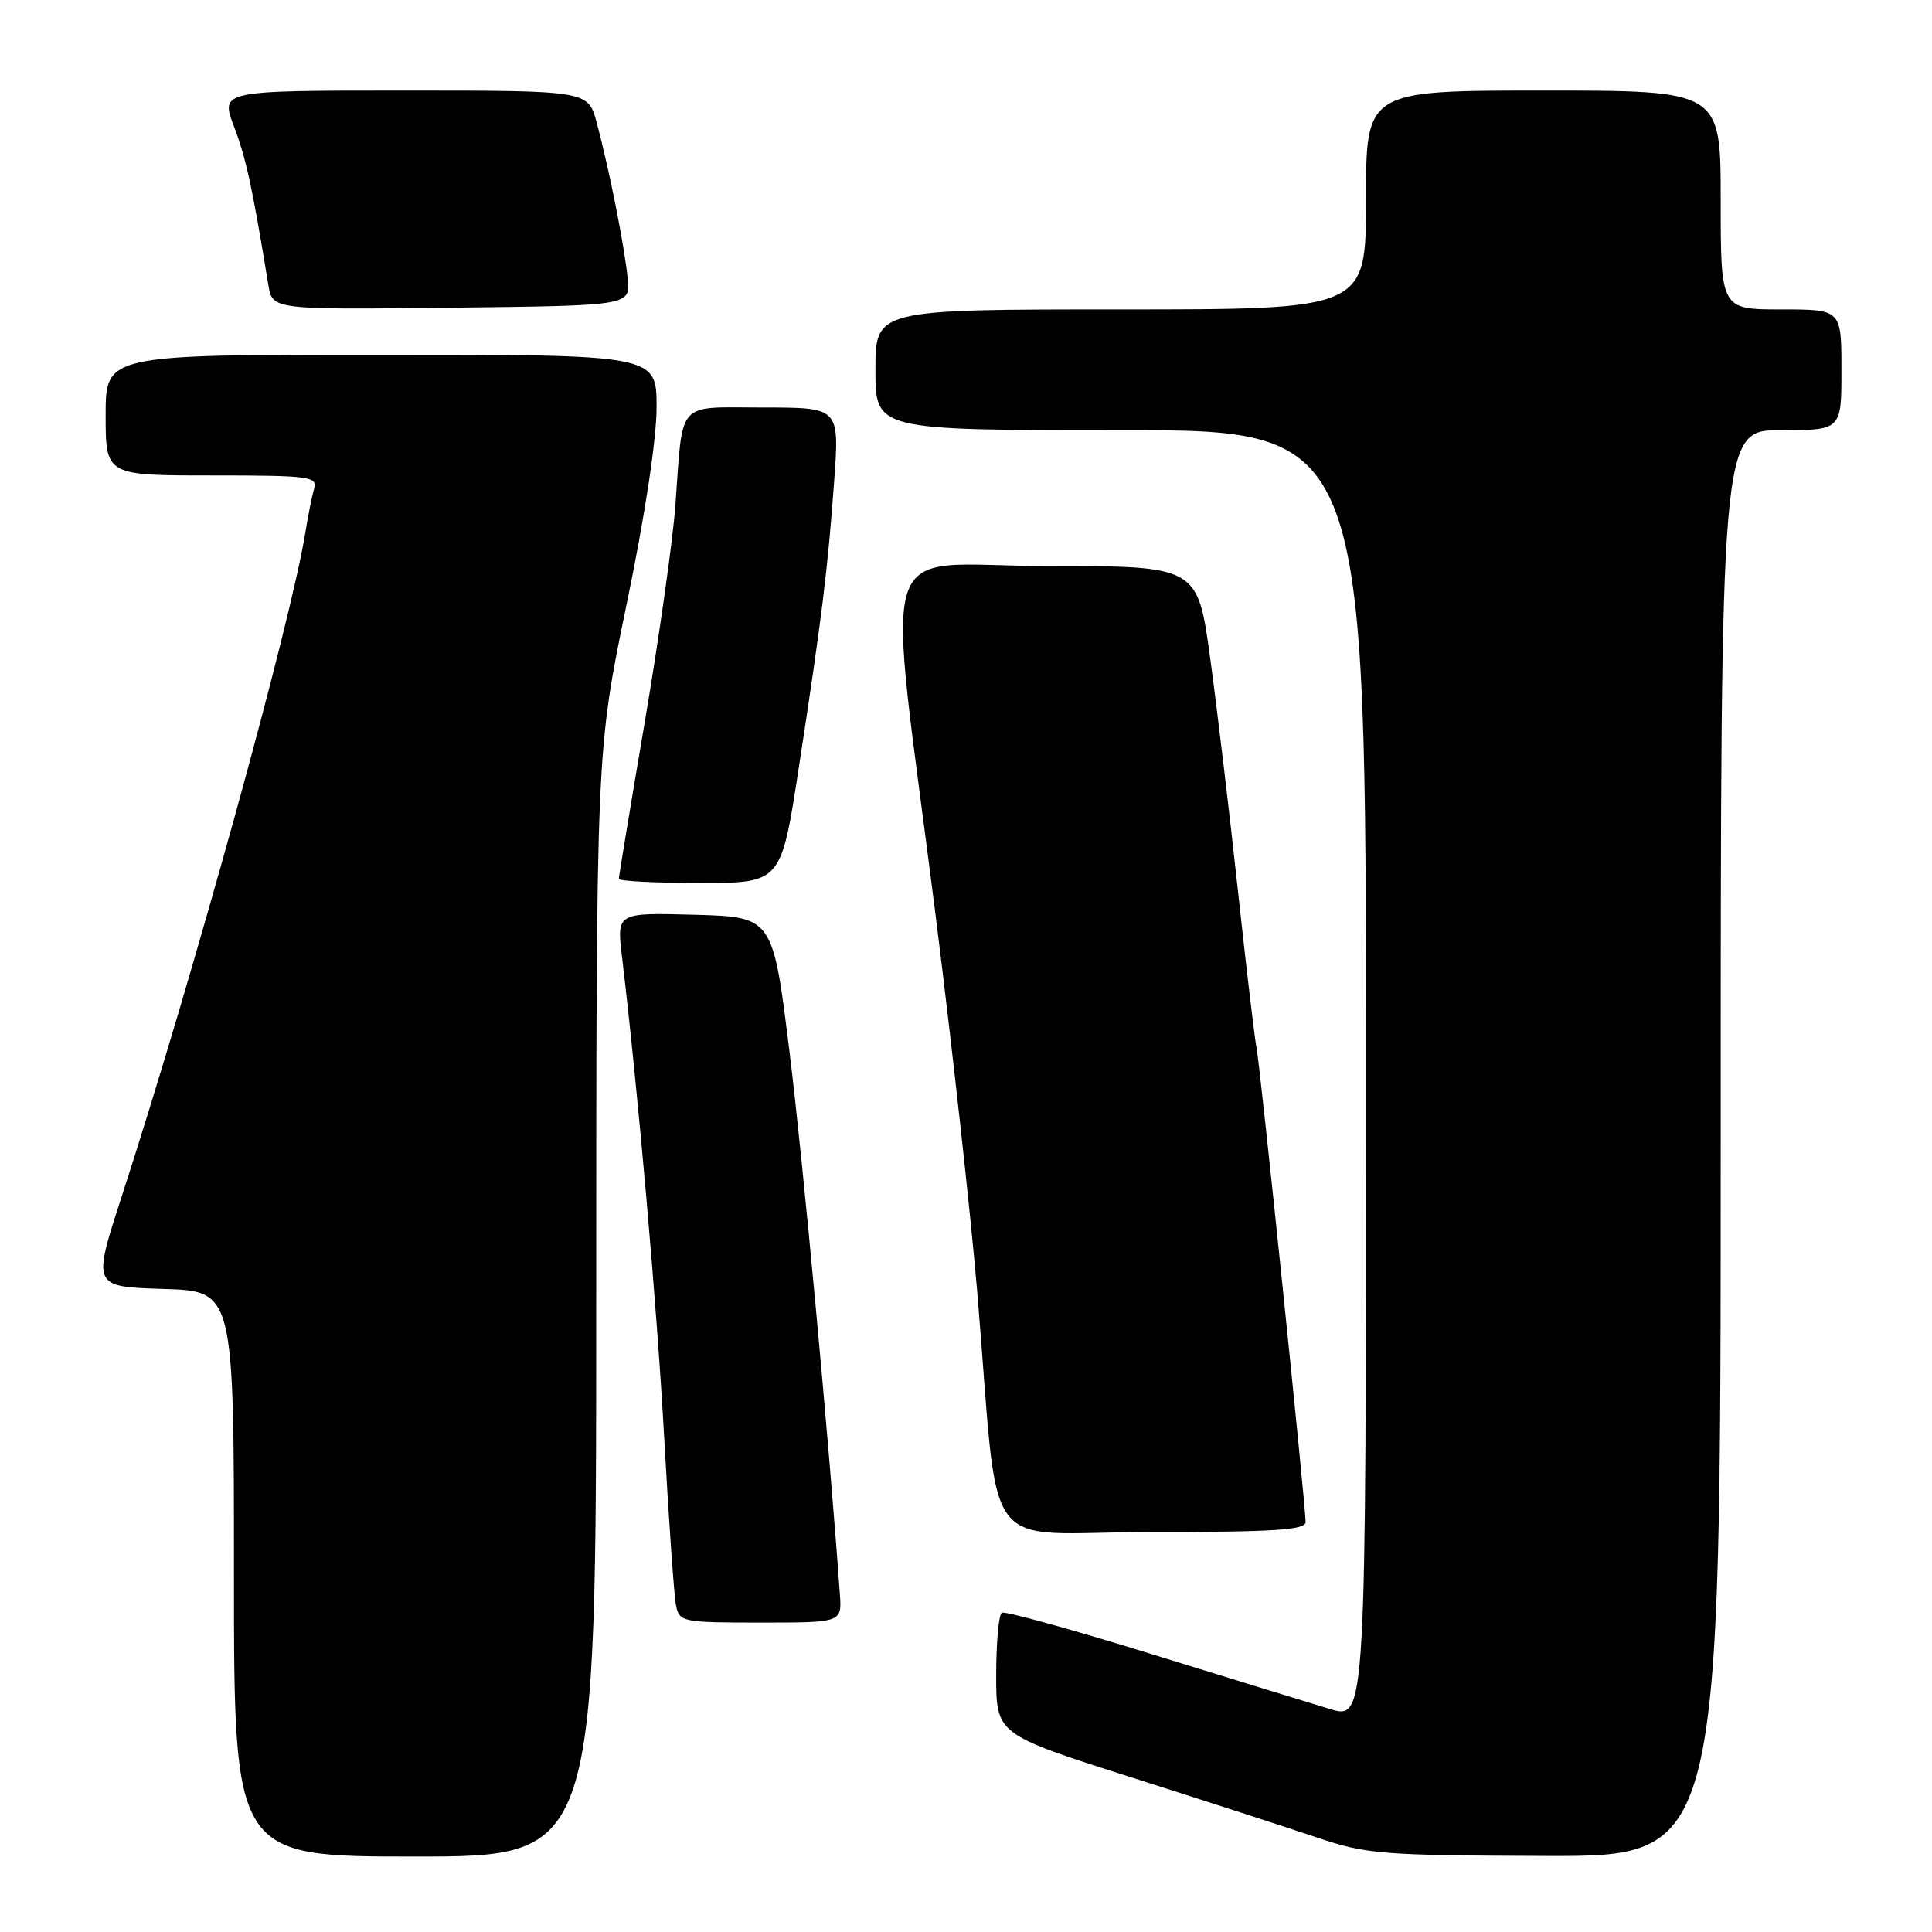 <?xml version="1.0" encoding="UTF-8" standalone="no"?>
<!DOCTYPE svg PUBLIC "-//W3C//DTD SVG 1.1//EN" "http://www.w3.org/Graphics/SVG/1.1/DTD/svg11.dtd" >
<svg xmlns="http://www.w3.org/2000/svg" xmlns:xlink="http://www.w3.org/1999/xlink" version="1.1" viewBox="0 0 256 256">
 <g >
 <path fill="currentColor"
d=" M 79.00 172.75 C 79.01 99.50 79.01 99.50 83.00 80.22 C 85.44 68.47 87.00 58.22 87.00 53.97 C 87.00 47.00 87.00 47.00 50.50 47.00 C 14.00 47.00 14.00 47.00 14.00 55.00 C 14.00 63.00 14.00 63.00 28.07 63.00 C 40.99 63.00 42.09 63.14 41.62 64.75 C 41.34 65.71 40.82 68.30 40.47 70.50 C 38.52 82.62 25.64 129.21 16.14 158.50 C 12.24 170.50 12.24 170.50 21.62 170.79 C 31.00 171.07 31.00 171.07 31.00 208.54 C 31.00 246.00 31.00 246.00 55.00 246.00 C 79.00 246.00 79.00 246.00 79.00 172.75 Z  M 228.00 151.50 C 228.00 57.00 228.00 57.00 236.00 57.00 C 244.00 57.00 244.00 57.00 244.00 49.00 C 244.00 41.00 244.00 41.00 236.00 41.00 C 228.00 41.00 228.00 41.00 228.00 26.50 C 228.00 12.00 228.00 12.00 204.50 12.00 C 181.00 12.00 181.00 12.00 181.00 26.50 C 181.00 41.00 181.00 41.00 148.50 41.00 C 116.00 41.00 116.00 41.00 116.00 49.00 C 116.00 57.00 116.00 57.00 148.50 57.00 C 181.00 57.00 181.00 57.00 181.00 142.45 C 181.00 227.89 181.00 227.89 176.25 226.46 C 173.64 225.67 162.95 222.38 152.50 219.15 C 142.05 215.91 133.16 213.46 132.75 213.69 C 132.34 213.93 132.00 217.65 132.00 221.96 C 132.00 229.80 132.00 229.80 149.75 235.46 C 159.51 238.57 170.65 242.18 174.50 243.48 C 181.03 245.68 183.06 245.85 204.75 245.92 C 228.00 246.00 228.00 246.00 228.00 151.50 Z  M 111.29 211.25 C 109.81 190.55 106.42 154.01 104.63 139.50 C 102.41 121.50 102.41 121.50 92.06 121.21 C 81.72 120.93 81.72 120.93 82.41 126.71 C 84.55 144.62 87.04 173.00 88.01 190.50 C 88.62 201.50 89.32 211.51 89.58 212.75 C 90.02 214.92 90.44 215.00 100.80 215.00 C 111.55 215.00 111.55 215.00 111.29 211.25 Z  M 173.00 201.68 C 173.00 199.40 167.02 141.62 166.52 139.00 C 166.25 137.62 165.13 128.18 164.03 118.00 C 162.93 107.83 161.28 93.99 160.36 87.25 C 158.69 75.00 158.69 75.00 138.71 75.00 C 115.57 75.00 117.40 69.20 124.00 121.50 C 126.15 138.55 128.61 160.81 129.47 170.97 C 132.54 207.34 129.39 203.00 152.64 203.00 C 168.82 203.00 173.00 202.73 173.00 201.68 Z  M 105.84 101.75 C 108.90 81.82 109.68 75.51 110.53 63.75 C 111.24 54.00 111.24 54.00 101.14 54.00 C 89.47 54.00 90.53 52.81 89.49 67.00 C 89.14 71.67 87.32 84.59 85.43 95.70 C 83.54 106.81 82.00 116.15 82.00 116.45 C 82.00 116.75 86.84 117.00 92.75 117.00 C 103.50 117.00 103.50 117.00 105.84 101.75 Z  M 83.18 37.00 C 82.81 32.92 80.71 22.36 79.07 16.25 C 77.92 12.00 77.92 12.00 53.56 12.00 C 29.19 12.00 29.19 12.00 31.02 16.80 C 32.62 21.03 33.41 24.66 35.56 37.77 C 36.10 41.04 36.10 41.04 59.80 40.77 C 83.50 40.50 83.50 40.50 83.18 37.00 Z "/>
</g>
</svg>